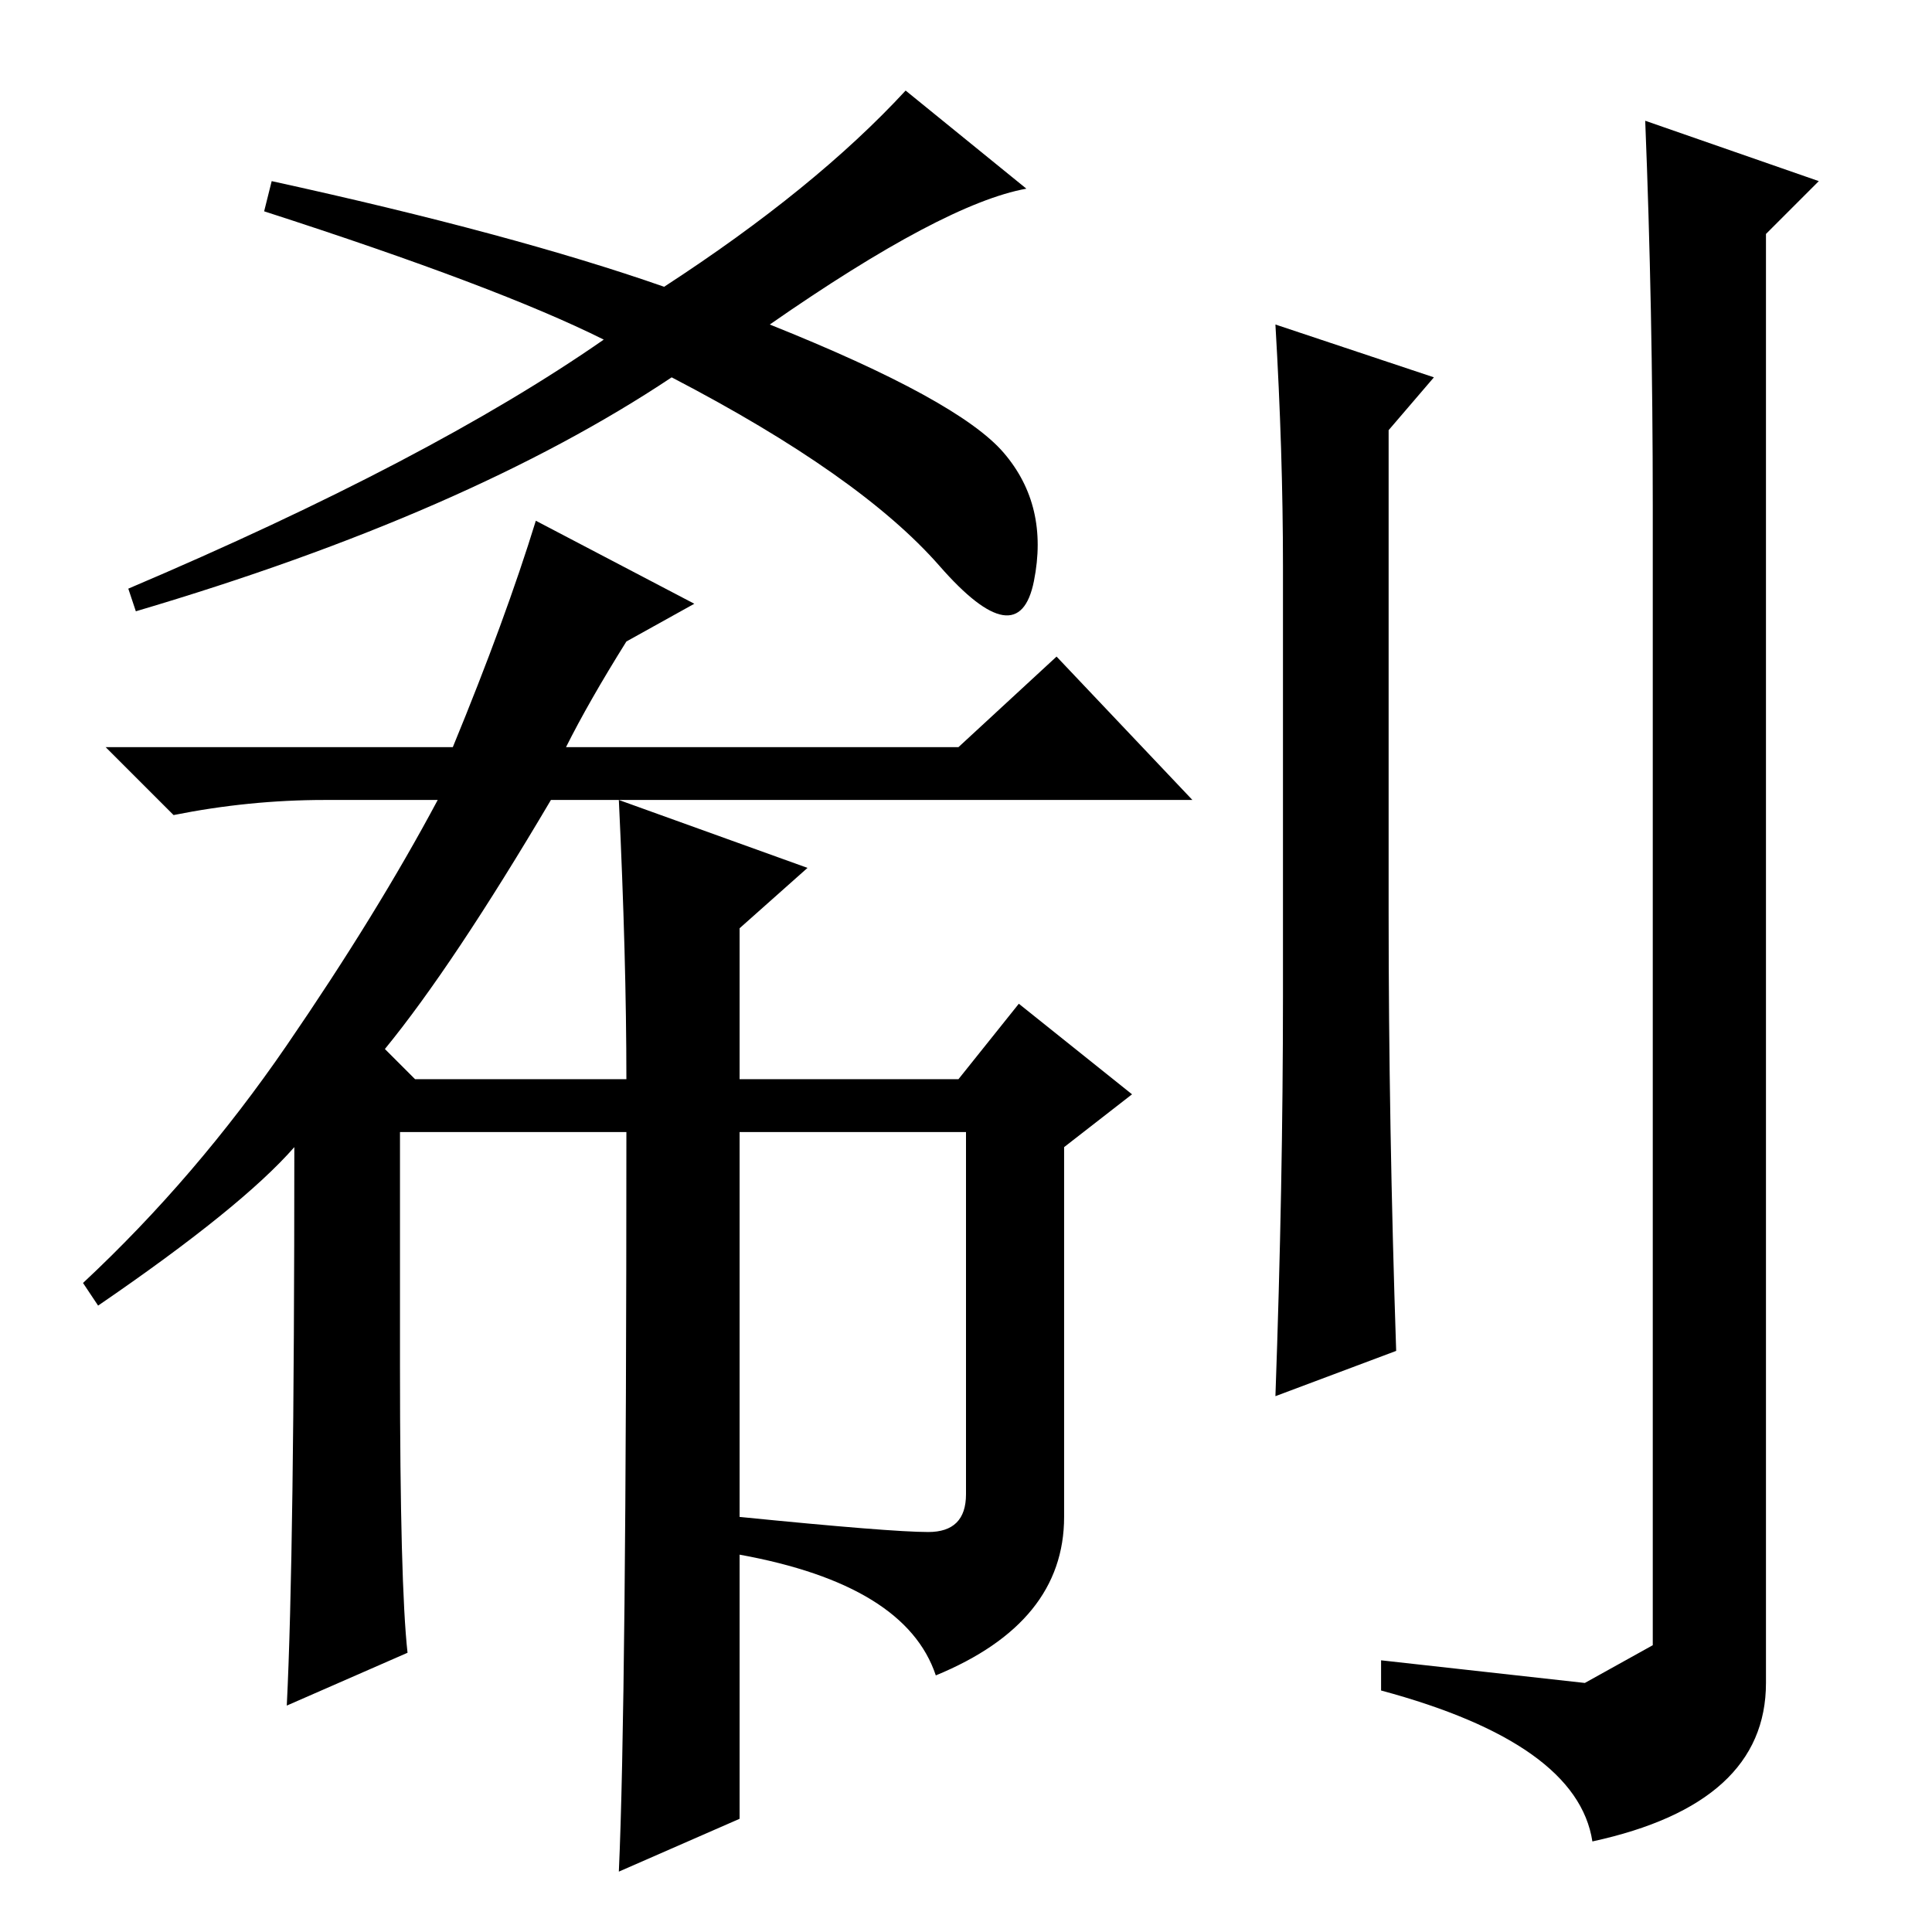 <?xml version="1.0" standalone="no"?>
<!DOCTYPE svg PUBLIC "-//W3C//DTD SVG 1.1//EN" "http://www.w3.org/Graphics/SVG/1.1/DTD/svg11.dtd" >
<svg xmlns="http://www.w3.org/2000/svg" xmlns:xlink="http://www.w3.org/1999/xlink" version="1.1" viewBox="0 -36 256 256">
  <g transform="matrix(1 0 0 -1 0 220)">
   <path fill="currentColor"
d="M88 218q20 13 32 26l16 -13q-11 -2 -34 -18q25 -10 31 -17t4 -17t-12.5 2t-35.5 25q-27 -18 -71 -31l-1 3q40 17 63 33q-14 7 -45 17l1 4q32 -7 52 -14zM75 157h52l13 12l18 -19h-85q-13 -22 -22 -33l4 -4h28q0 16 -1 37l25 -9l-9 -8v-20h29l8 10l15 -12l-9 -7v-49
q0 -14 -17 -21q-4 12 -26 16v-35l-16 -7q1 22 1 98h-30v-31q0 -29 1 -38l-16 -7q1 20 1 74q-7 -8 -26 -21l-2 3q15 14 27 31.5t20 32.5h-15q-10 0 -20 -2l-9 9h46q7 17 11 30l21 -11l-9 -5q-5 -8 -8 -14zM123 53q5 0 5 5v48h-30v-51q20 -2 25 -2zM169 213l21 -7l-6 -7v-64
q0 -28 1 -58l-16 -6q1 28 1 53v57q0 15 -1 32zM219 189q0 26 -1 51l23 -8l-7 -7v-192q0 -16 -23 -21q-2 13 -28 20v4l27 -3t9 5v151z" />
  </g>

</svg>
